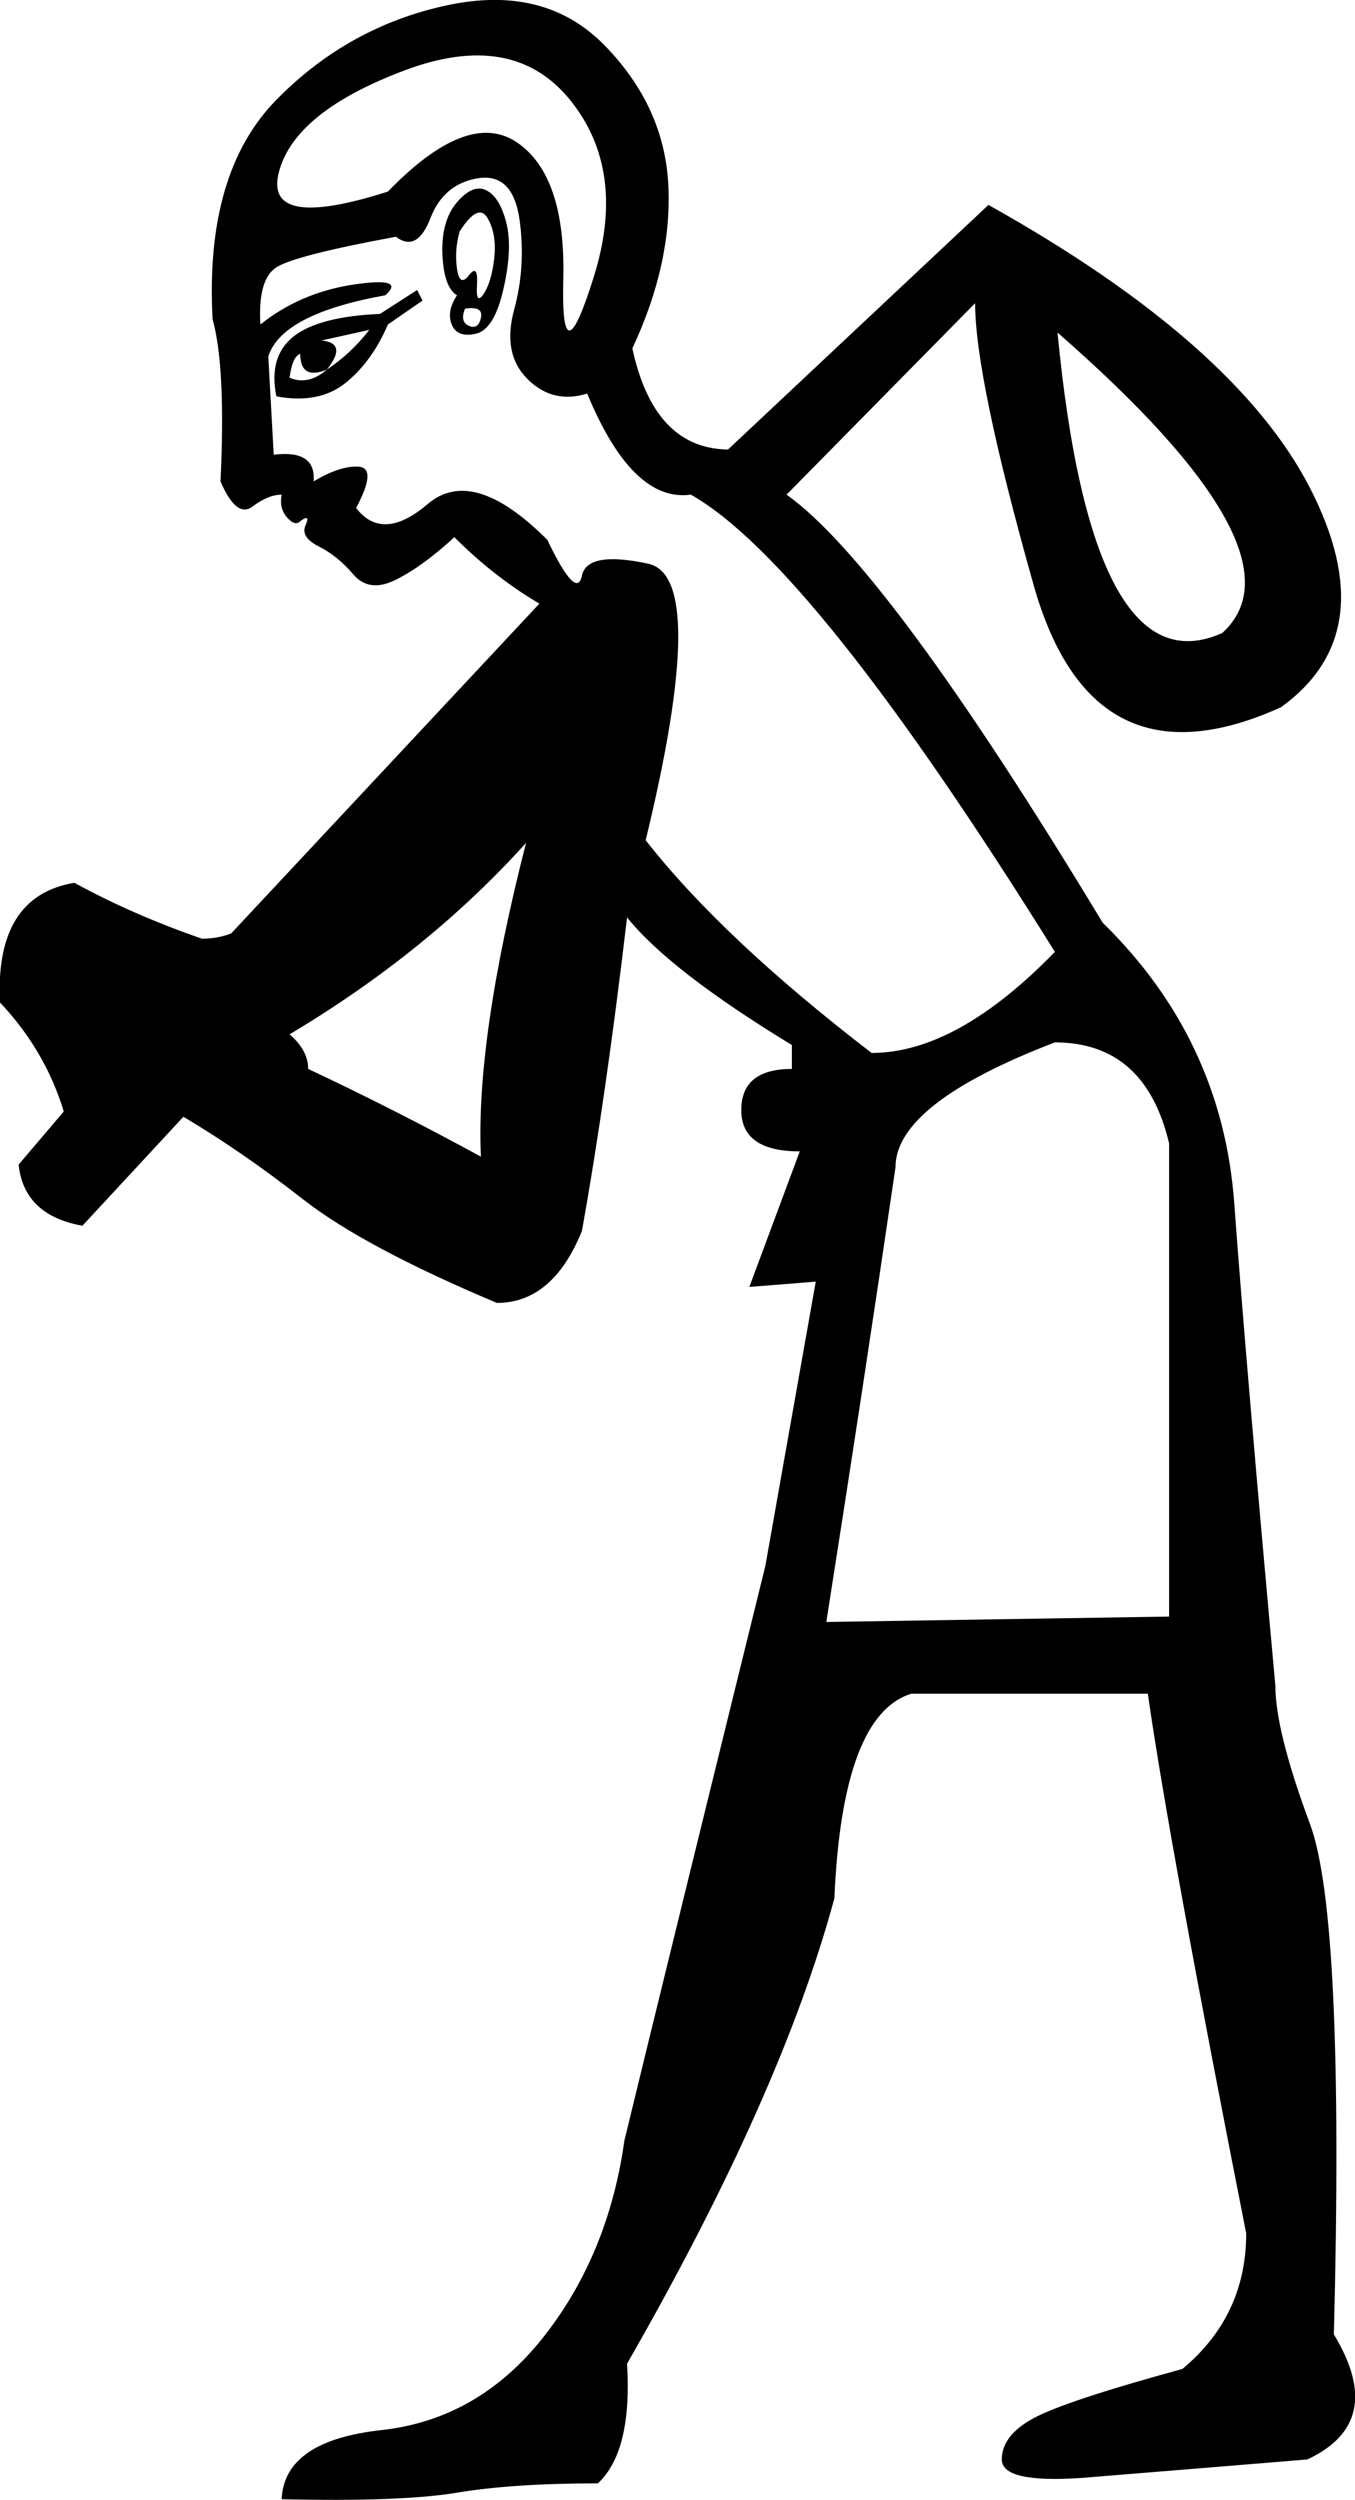 <?xml version="1.0" encoding ="US-ASCII" standalone="yes"?>
<svg width="9.752" height="17.982">
<path style="fill:#000000; stroke:none" d=" M 8.797 4.553  Q 9.428 3.979 7.611 2.392  Q 7.86 4.973 8.797 4.553  Z  M 3.786 6.063  Q 3.079 6.847 2.084 7.44  Q 2.218 7.555 2.218 7.689  Q 2.83 7.976 3.461 8.32  Q 3.423 7.479 3.786 6.063  Z  M 8.414 11.628  L 8.414 8.224  Q 8.242 7.498 7.592 7.498  Q 6.445 7.938 6.445 8.396  Q 6.215 9.965 5.947 11.667  L 8.414 11.628  Z  M 4.226 2.831  Q 3.978 2.908 3.796 2.726  Q 3.614 2.545 3.7 2.229  Q 3.786 1.914 3.739 1.579  Q 3.691 1.244 3.442 1.282  Q 3.194 1.321 3.098 1.569  Q 3.002 1.818 2.849 1.703  Q 2.123 1.837 1.989 1.923  Q 1.855 2.009 1.874 2.334  Q 2.161 2.105 2.543 2.047  Q 2.926 1.99 2.773 2.124  Q 2.027 2.258 1.931 2.564  L 1.97 3.271  Q 2.276 3.233 2.257 3.463  Q 2.448 3.348 2.582 3.357  Q 2.716 3.367 2.563 3.654  Q 2.754 3.902 3.079 3.625  Q 3.404 3.348 3.939 3.883  Q 4.15 4.323 4.188 4.141  Q 4.226 3.96 4.666 4.055  Q 5.106 4.151 4.647 6.044  Q 5.202 6.752 6.273 7.574  Q 6.885 7.574 7.592 6.847  Q 5.852 4.055 4.972 3.558  Q 4.551 3.616 4.226 2.831  Z  M 5.24 3.233  L 7.114 1.474  Q 8.892 2.468 9.428 3.51  Q 9.963 4.553 9.218 5.088  Q 7.86 5.7 7.439 4.208  Q 7.018 2.717 7.018 2.181  L 5.661 3.558  Q 6.387 4.075 7.936 6.637  Q 8.797 7.479 8.883 8.655  Q 8.969 9.831 9.179 12.126  Q 9.179 12.451 9.428 13.12  Q 9.677 13.789 9.6 16.792  Q 9.983 17.423 9.409 17.691  Q 8.72 17.748 7.783 17.824  Q 7.21 17.863 7.21 17.691  Q 7.21 17.518 7.439 17.394  Q 7.669 17.27 8.51 17.04  Q 8.969 16.658 8.969 16.065  Q 8.414 13.254 8.261 12.183  L 6.559 12.183  Q 6.062 12.336 6.005 13.655  Q 5.622 15.071 4.513 17.002  Q 4.551 17.633 4.303 17.863  Q 3.691 17.863 3.289 17.93  Q 2.888 17.997 2.027 17.977  Q 2.046 17.557 2.744 17.48  Q 3.442 17.404 3.911 16.811  Q 4.379 16.218 4.494 15.396  Q 4.838 13.981 5.508 11.265  L 5.871 9.219  L 5.393 9.257  L 5.756 8.282  Q 5.335 8.282 5.335 7.985  Q 5.335 7.689 5.699 7.689  L 5.699 7.517  Q 4.819 6.981 4.513 6.599  Q 4.36 7.899 4.188 8.855  Q 3.978 9.372 3.576 9.372  Q 2.62 8.97 2.18 8.626  Q 1.74 8.282 1.32 8.033  L 0.593 8.817  Q 0.172 8.741 0.134 8.377  L 0.459 7.995  Q 0.325 7.555 0 7.211  Q -0.038 6.446 0.535 6.35  Q 0.956 6.58 1.453 6.752  Q 1.568 6.752 1.664 6.714  L 3.882 4.342  Q 3.557 4.151 3.27 3.864  Q 3.041 4.075 2.849 4.17  Q 2.658 4.266 2.543 4.132  Q 2.429 3.998 2.295 3.931  Q 2.161 3.864 2.199 3.778  Q 2.237 3.692 2.161 3.749  Q 2.123 3.788 2.065 3.721  Q 2.008 3.654 2.027 3.558  Q 1.931 3.558 1.817 3.644  Q 1.702 3.73 1.587 3.463  Q 1.626 2.64 1.53 2.296  Q 1.473 1.244 1.989 0.718  Q 2.505 0.192 3.213 0.039  Q 3.92 -0.114 4.351 0.326  Q 4.781 0.766 4.81 1.33  Q 4.838 1.894 4.551 2.506  Q 4.704 3.214 5.221 3.233  L 5.24 3.233  Z  M 1.989 2.851  Q 1.931 2.564 2.113 2.42  Q 2.295 2.277 2.735 2.258  L 3.002 2.086  L 3.041 2.162  L 2.792 2.334  Q 2.677 2.602 2.486 2.755  Q 2.295 2.908 1.989 2.851  Z  M 2.161 2.545  Q 2.104 2.564 2.084 2.717  Q 2.218 2.774 2.352 2.659  Q 2.161 2.736 2.161 2.545  Z  M 2.352 2.659  Q 2.524 2.545 2.658 2.373  Q 2.486 2.411 2.314 2.449  Q 2.505 2.468 2.352 2.659  Z  M 3.289 2.124  Q 3.194 2.067 3.184 1.828  Q 3.175 1.588 3.289 1.455  Q 3.404 1.321 3.5 1.369  Q 3.595 1.416 3.643 1.598  Q 3.691 1.78 3.624 2.076  Q 3.557 2.373 3.423 2.401  Q 3.289 2.43 3.251 2.334  Q 3.213 2.239 3.289 2.124  Z  M 3.308 1.665  Q 3.27 1.799 3.289 1.933  Q 3.308 2.067 3.375 1.98  Q 3.442 1.894 3.433 2.047  Q 3.423 2.2 3.481 2.114  Q 3.538 2.028 3.557 1.856  Q 3.576 1.684 3.509 1.569  Q 3.442 1.455 3.308 1.665  Z  M 2.792 1.378  Q 3.366 0.785 3.72 1.024  Q 4.073 1.263 4.054 2.009  Q 4.035 2.755 4.274 1.99  Q 4.513 1.225 4.102 0.718  Q 3.691 0.212 2.907 0.508  Q 2.123 0.804 2.008 1.235  Q 1.893 1.665 2.792 1.378  Z  M 3.347 2.22  Q 3.308 2.315 3.375 2.344  Q 3.442 2.373 3.461 2.286  Q 3.481 2.2 3.347 2.22  Z "/></svg>
